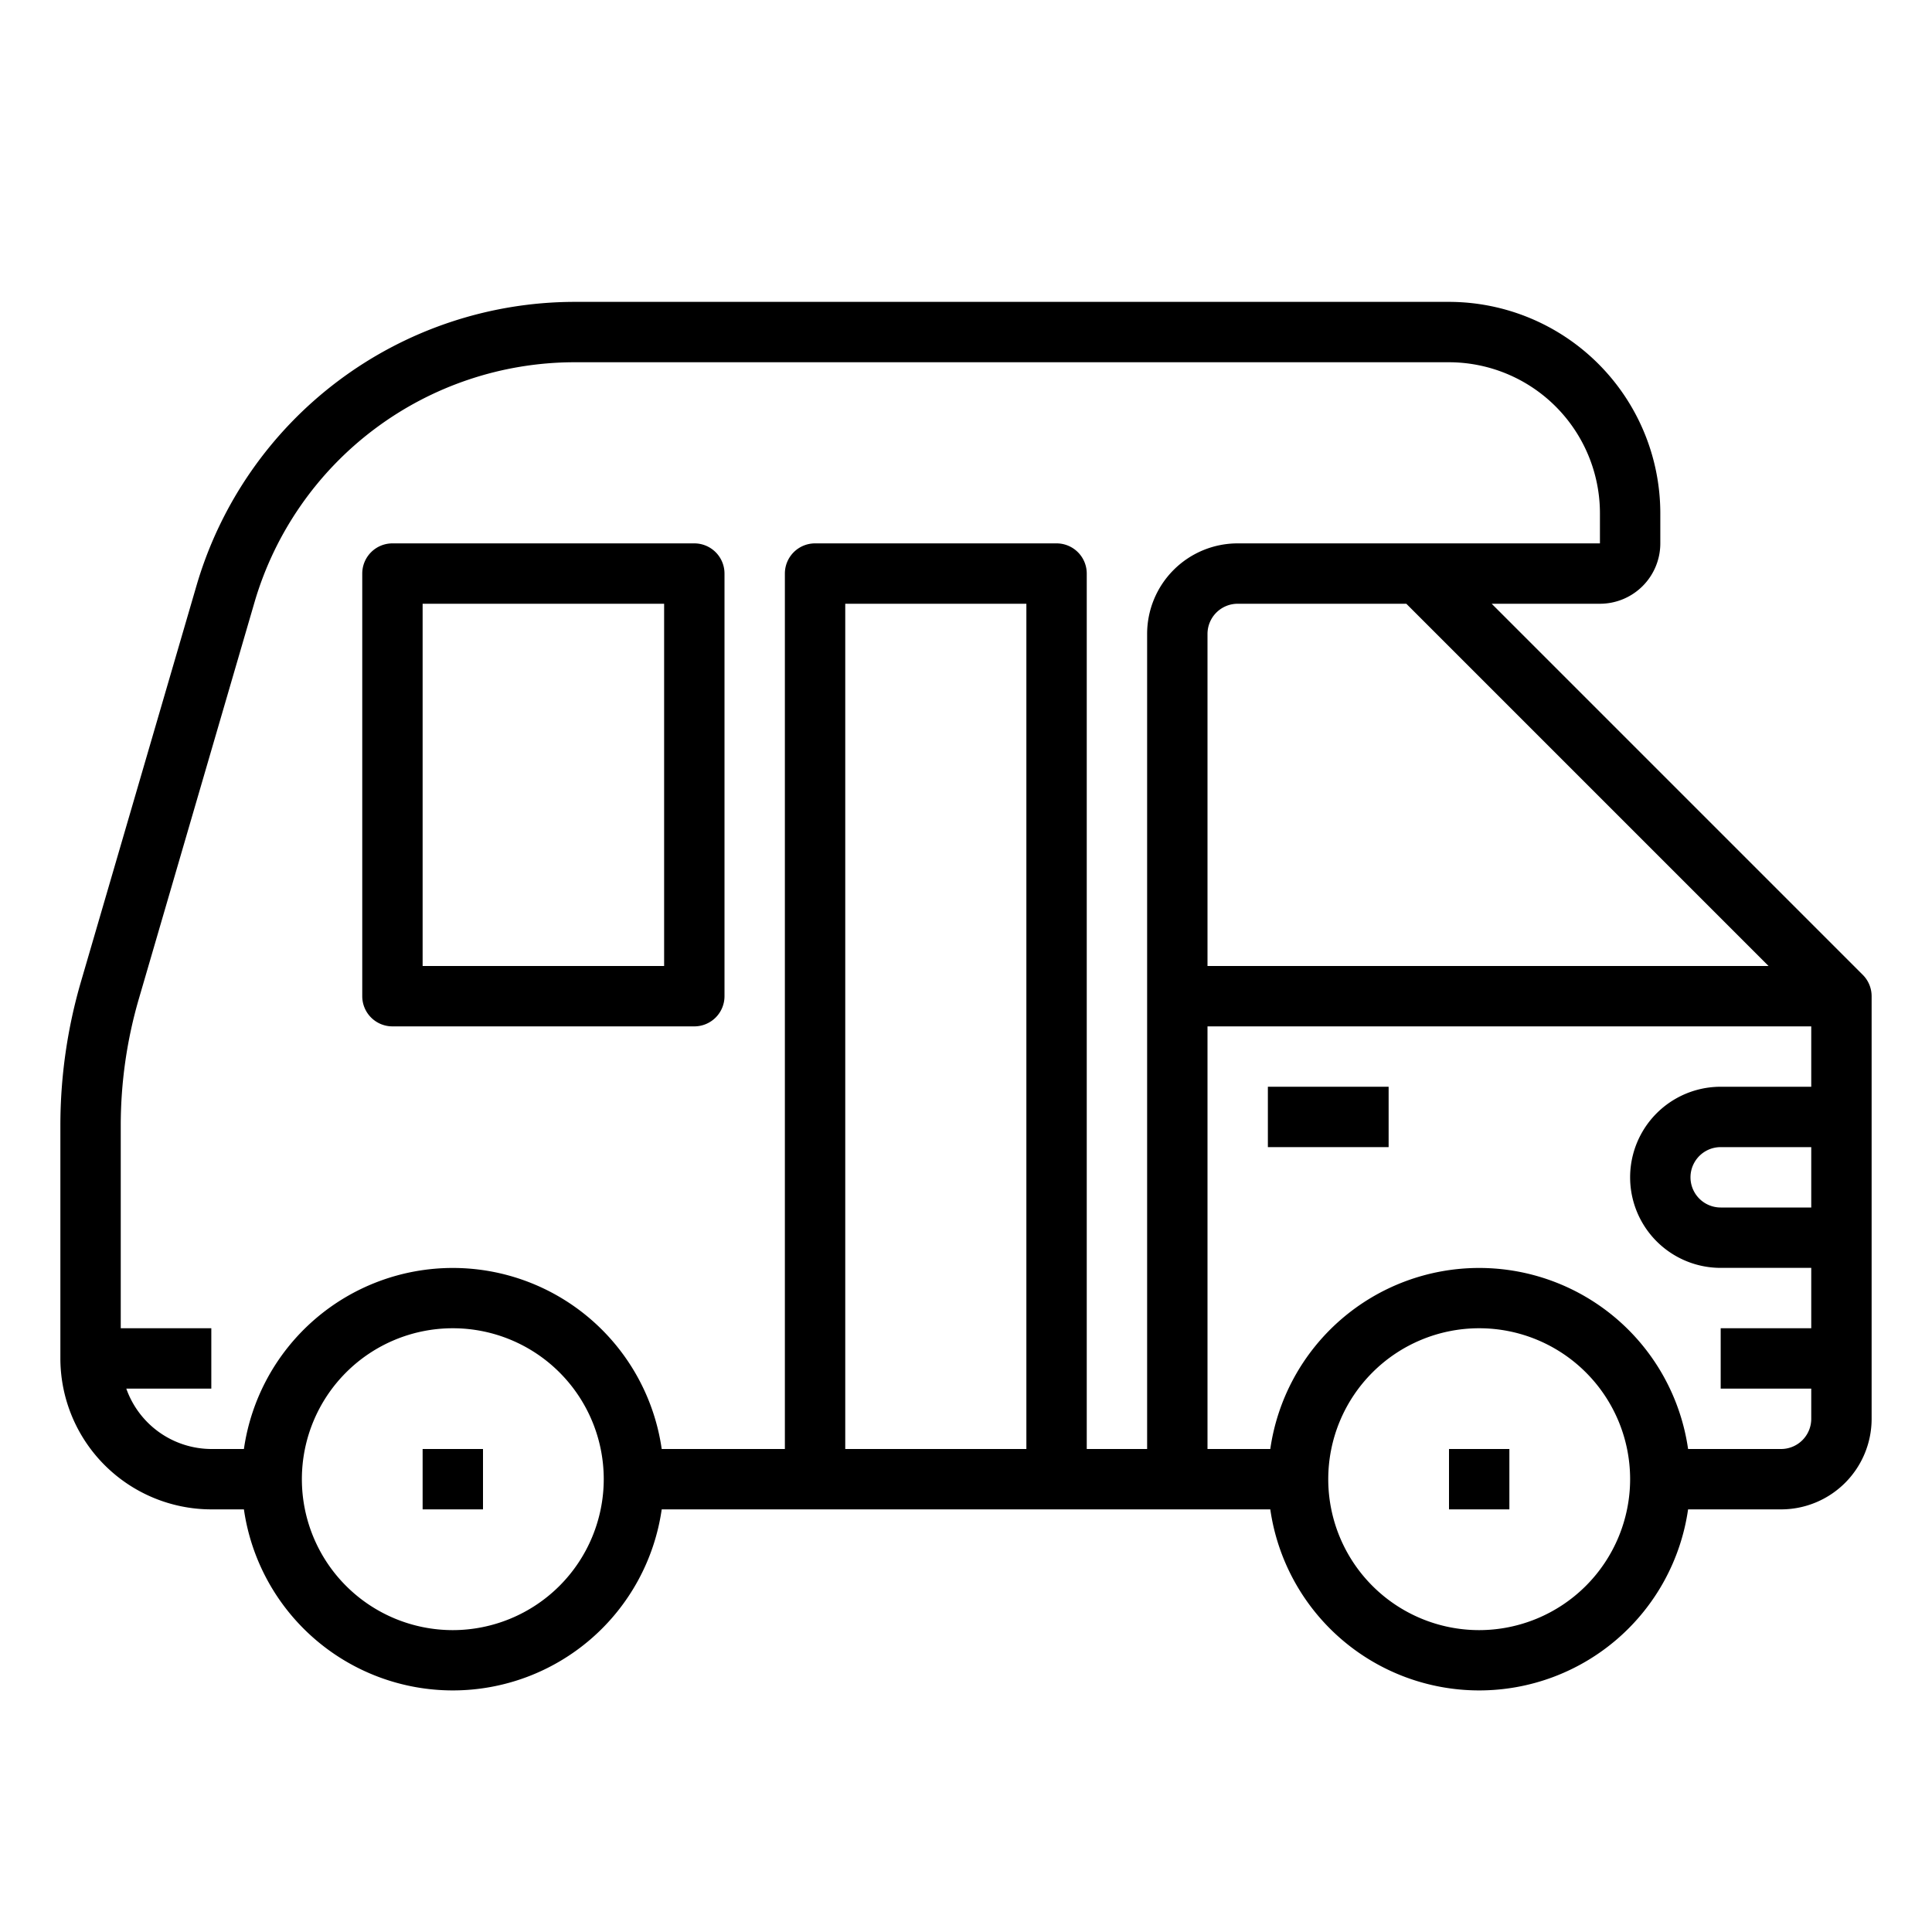<svg xmlns="http://www.w3.org/2000/svg" viewBox="0 0 64 64" x="0px" y="0px"><g data-name="Van"><rect x="42" y="36" width="4" height="2"></rect><rect x="14" y="48" width="2" height="2"></rect><rect x="48" y="48" width="2" height="2"></rect><path d="M61.707,32.293,49.414,20H53a2,2,0,0,0,2-2V17a7.008,7.008,0,0,0-7-7H19A13.066,13.066,0,0,0,6.521,19.36L2.68,32.526A17.02,17.02,0,0,0,2,37.286V45a5.006,5.006,0,0,0,5,5H8.08a6.991,6.991,0,0,0,13.84,0H42.08a6.991,6.991,0,0,0,13.84,0H59a3,3,0,0,0,3-3V33A1,1,0,0,0,61.707,32.293ZM46.586,20l12,12H40V21a1,1,0,0,1,1-1ZM4.184,46H7V44H4V37.286a15.009,15.009,0,0,1,.6-4.2L8.44,19.92A11.058,11.058,0,0,1,19,12H48a5.006,5.006,0,0,1,5,5v1H41a3,3,0,0,0-3,3V48H36V19a1,1,0,0,0-1-1H27a1,1,0,0,0-1,1V48H21.92A6.991,6.991,0,0,0,8.08,48H7A3,3,0,0,1,4.184,46ZM34,48H28V20h6ZM15,54a5,5,0,1,1,5-5A5.006,5.006,0,0,1,15,54Zm34,0a5,5,0,1,1,5-5A5.006,5.006,0,0,1,49,54Zm10-6H55.92a6.991,6.991,0,0,0-13.84,0H40V34H60v2H57a3,3,0,0,0,0,6h3v2H57v2h3v1A1,1,0,0,1,59,48Zm1-10v2H57a1,1,0,0,1,0-2Z"></path><path d="M13,34H23a1,1,0,0,0,1-1V19a1,1,0,0,0-1-1H13a1,1,0,0,0-1,1V33A1,1,0,0,0,13,34Zm1-14h8V32H14Z"></path></g></svg>